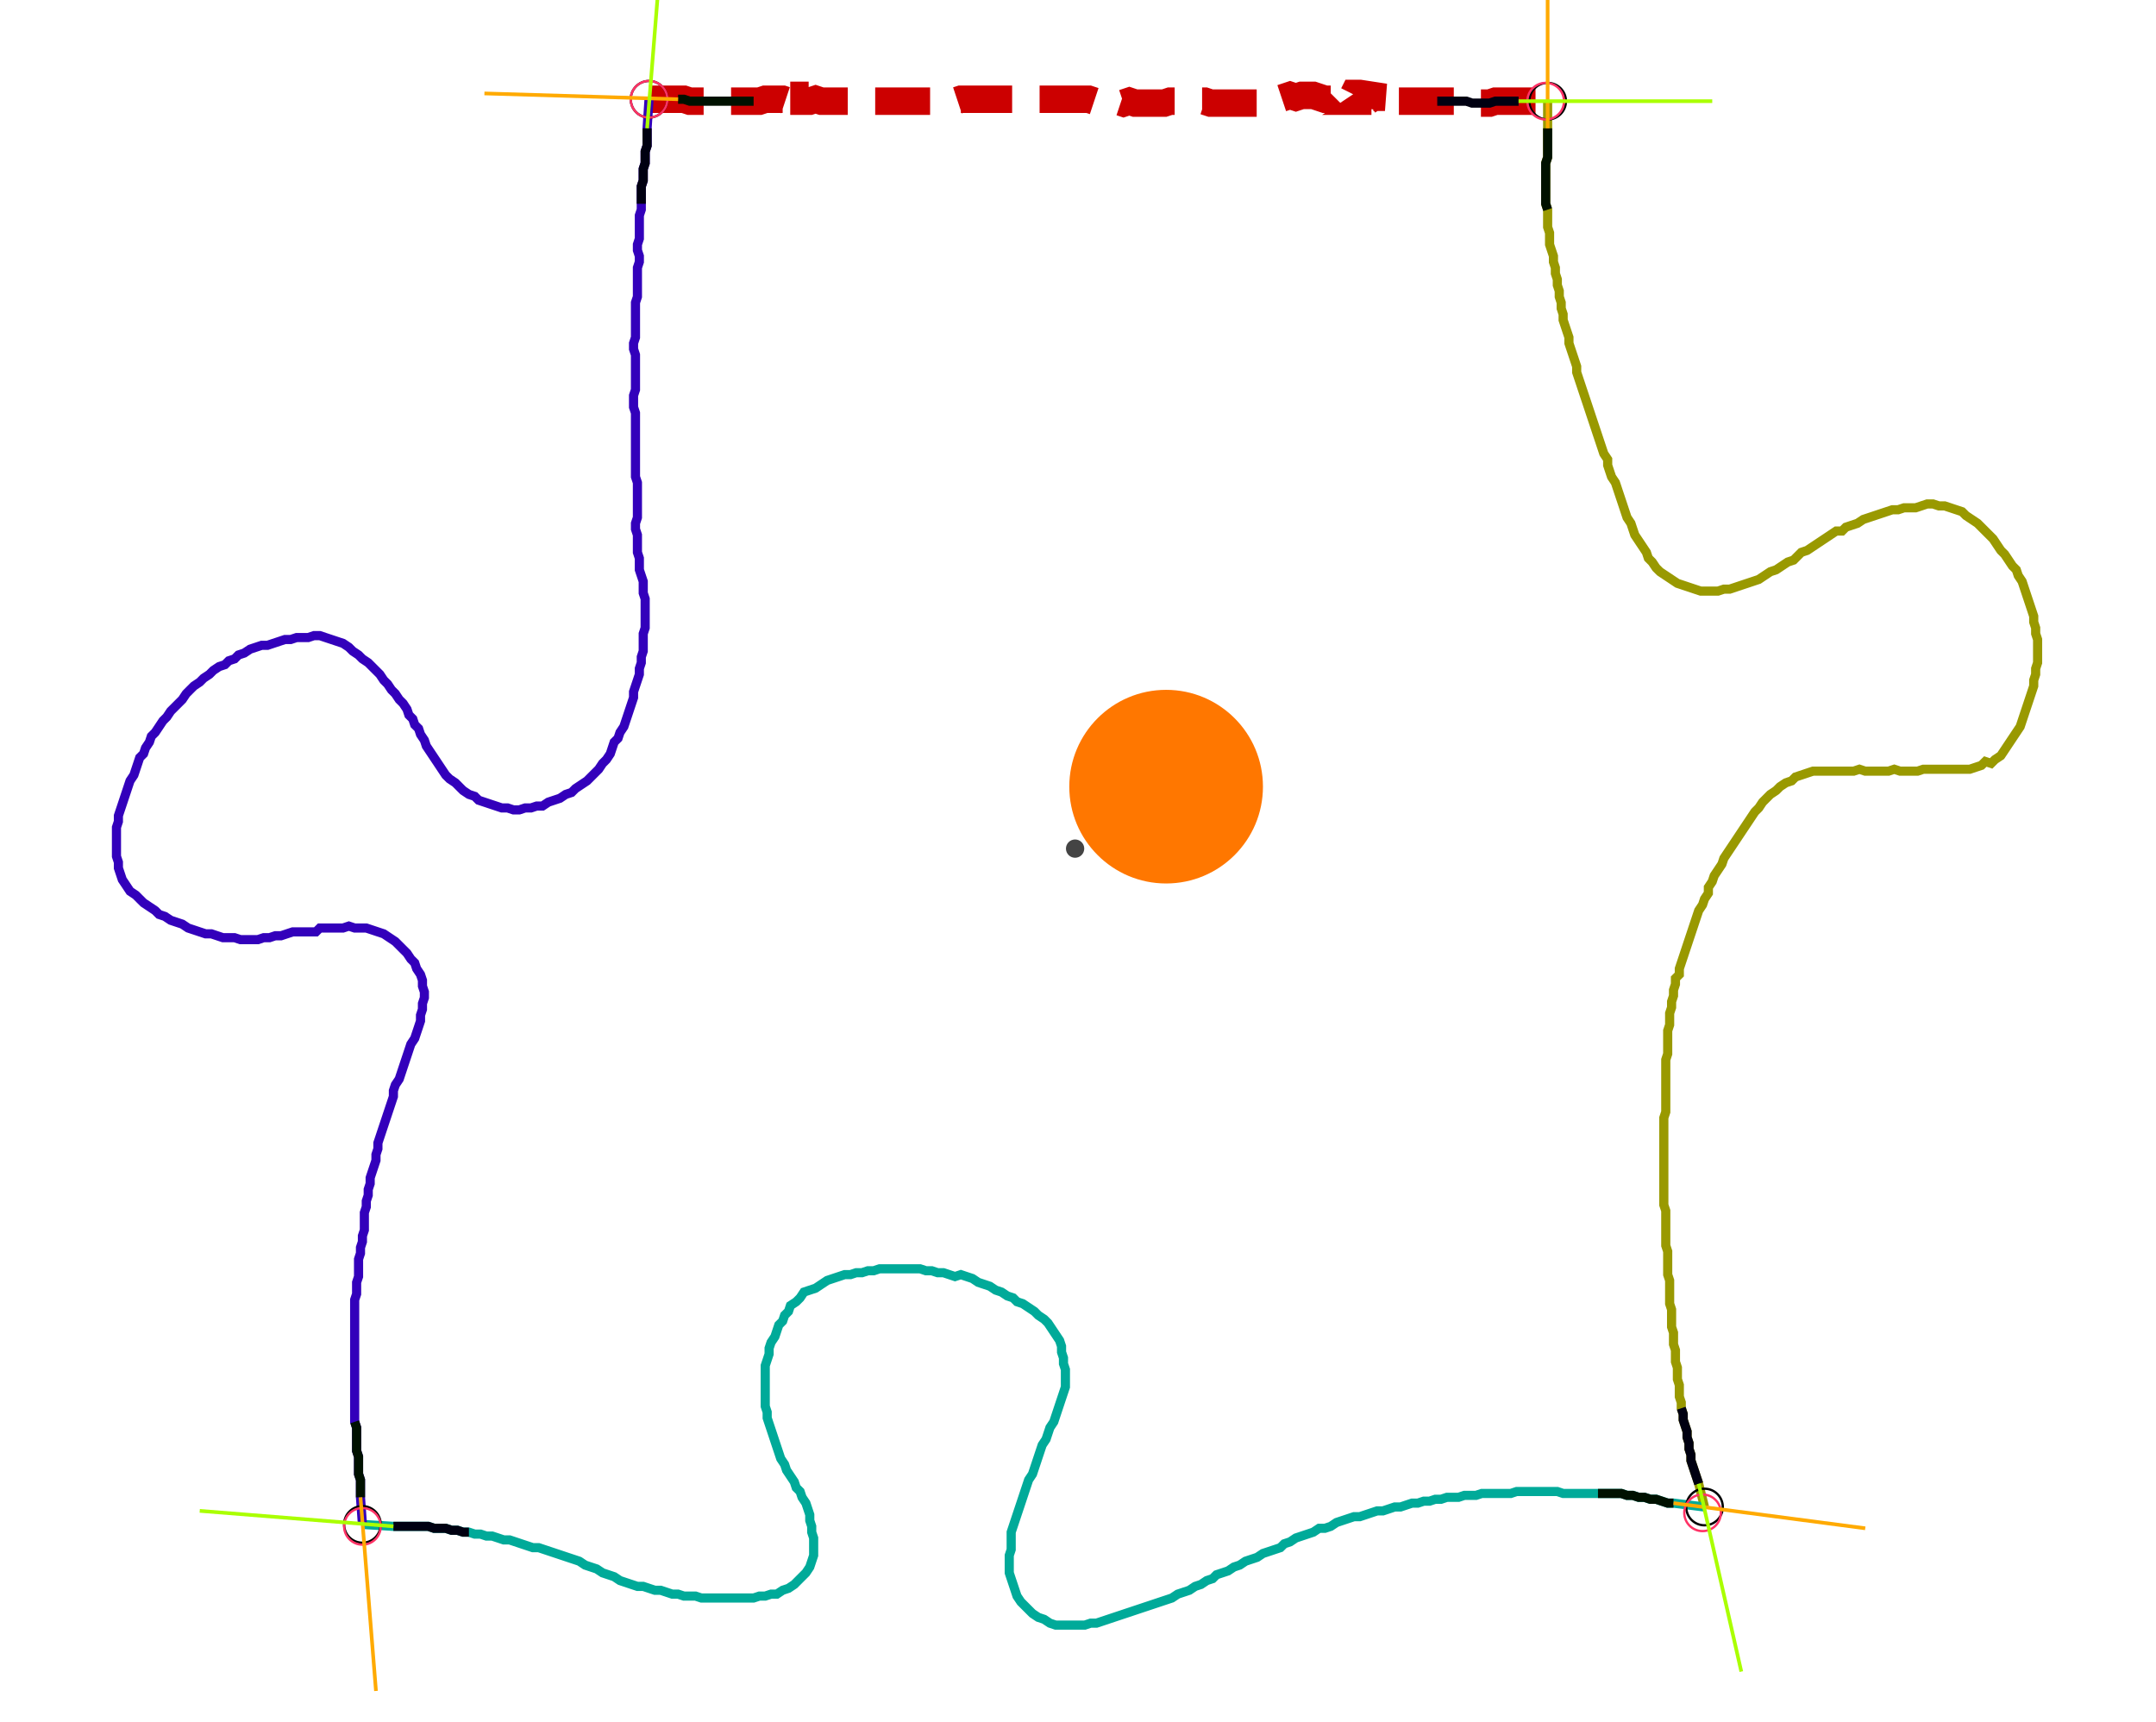 <?xml version="1.0" encoding="UTF-8" standalone="no"?><svg width="631.746" height="504.762" viewBox="-10 -10 230.582 188.254" xmlns="http://www.w3.org/2000/svg" xmlns:xlink="http://www.w3.org/1999/xlink"><polyline points="58.413,0.847 61.587,0.847 62.222,0.847 62.857,1.058 63.492,1.058 64.127,1.058 64.762,1.058 65.397,1.058 66.032,1.058 66.667,1.058 67.302,1.058 67.937,1.058 68.571,1.058 69.206,1.058 69.841,1.058 70.476,1.058 71.111,0.847 71.746,0.847 72.381,0.847 73.016,0.847 73.651,1.058 74.286,0.847 74.709,0.423 75.979,0.423 75.344,0.423 75.344,1.058 75.979,1.058 76.614,0.847 77.249,1.058 77.884,1.058 78.519,1.058 79.153,1.058 79.788,1.058 80.423,1.058 81.058,1.058 81.693,1.058 82.328,1.058 82.963,1.058 83.598,1.058 84.233,1.058 84.868,1.058 85.503,1.058 86.138,1.058 86.772,1.058 87.407,1.058 88.042,1.058 88.677,1.058 89.312,1.058 89.947,1.058 90.582,1.058 91.217,1.058 91.852,1.058 92.487,0.847 93.122,0.847 93.757,0.847 94.392,0.847 95.026,0.847 95.661,0.847 96.296,0.847 96.931,0.847 97.566,0.847 98.201,0.847 98.836,0.847 99.471,0.847 100.106,0.847 100.741,0.847 101.376,0.847 102.011,0.847 102.646,0.847 103.28,0.847 103.915,0.847 104.55,0.847 105.185,0.847 105.82,0.847 106.455,0.847 107.09,1.058 107.725,1.058 108.36,1.058 108.995,0.847 109.63,1.058 110.265,1.27 110.899,1.058 111.534,1.27 112.169,1.27 112.804,1.27 113.439,1.27 114.074,1.27 114.709,1.27 115.344,1.058 115.979,1.058 116.614,1.058 117.249,1.058 117.884,1.058 118.519,1.058 119.153,1.058 119.788,1.27 120.423,1.27 121.058,1.27 121.693,1.27 122.328,1.27 122.963,1.27 123.598,1.27 124.233,1.27 124.868,1.27 125.503,1.058 126.138,1.058 126.772,1.27 127.196,0.847 127.831,0.635 128.466,0.423 129.101,0.635 129.735,0.423 130.37,0.423 131.005,0.423 131.64,0.635 132.275,0.847 132.91,0.847 133.333,0.423 133.968,0.423 134.392,1.058 135.026,1.058 135.45,0.212 136.085,0.212 138.836,0.635 138.201,0.635 137.566,0.635 136.931,1.058 137.566,1.058 138.201,1.058 138.836,1.058 139.471,1.058 140.106,1.058 140.741,1.058 141.376,1.058 142.011,1.058 142.646,1.058 143.28,1.058 143.915,1.058 144.55,1.058 145.185,1.058 145.82,1.058 146.455,1.058 147.09,1.058 147.725,1.058 148.36,1.27 148.995,1.27 149.63,1.27 150.265,1.27 150.899,1.058 151.534,1.058 152.169,1.058 152.804,1.058 156.614,1.058" style="fill:none; stroke:#cc0000; stroke-width:3.0" stroke-dasharray="6,3" /><polyline points="156.614,1.058 156.614,4.021 156.614,4.656 156.614,5.291 156.614,5.926 156.614,6.561 156.614,7.196 156.402,7.831 156.402,8.466 156.402,9.101 156.402,9.735 156.402,10.37 156.402,11.005 156.402,11.64 156.402,12.275 156.614,12.91 156.614,13.545 156.614,14.18 156.614,14.815 156.825,15.45 156.825,16.085 156.825,16.72 157.037,17.354 157.249,17.989 157.249,18.624 157.46,19.259 157.46,19.894 157.672,20.529 157.672,21.164 157.884,21.799 157.884,22.434 158.095,23.069 158.095,23.704 158.307,24.339 158.307,24.974 158.519,25.608 158.73,26.243 158.942,26.878 158.942,27.513 159.153,28.148 159.365,28.783 159.577,29.418 159.788,30.053 159.788,30.688 160.0,31.323 160.212,31.958 160.423,32.593 160.635,33.228 160.847,33.862 161.058,34.497 161.27,35.132 161.481,35.767 161.693,36.402 161.905,37.037 162.116,37.672 162.328,38.307 162.54,38.942 162.751,39.577 163.175,40.212 163.175,40.847 163.386,41.481 163.598,42.116 164.021,42.751 164.233,43.386 164.444,44.021 164.656,44.656 164.868,45.291 165.079,45.926 165.291,46.561 165.714,47.196 165.926,47.831 166.138,48.466 166.561,49.101 166.984,49.735 167.407,50.37 167.619,51.005 168.042,51.429 168.466,52.063 168.889,52.487 169.524,52.91 170.159,53.333 170.794,53.757 171.429,53.968 172.063,54.18 172.698,54.392 173.333,54.603 173.968,54.603 174.603,54.603 175.238,54.603 175.873,54.392 176.508,54.392 177.143,54.18 177.778,53.968 178.413,53.757 179.048,53.545 179.683,53.333 180.317,52.91 180.952,52.487 181.587,52.275 182.222,51.852 182.857,51.429 183.492,51.217 183.915,50.794 184.339,50.37 184.974,50.159 185.608,49.735 186.243,49.312 186.878,48.889 187.513,48.466 188.148,48.042 188.783,48.042 189.206,47.619 189.841,47.407 190.476,47.196 191.111,46.772 191.746,46.561 192.381,46.349 193.016,46.138 193.651,45.926 194.286,45.714 194.921,45.714 195.556,45.503 196.19,45.503 196.825,45.503 197.46,45.291 198.095,45.079 198.73,45.079 199.365,45.291 200,45.291 200.635,45.503 201.27,45.714 201.905,45.926 202.328,46.349 202.963,46.772 203.598,47.196 204.021,47.619 204.444,48.042 204.868,48.466 205.291,48.889 205.714,49.524 206.138,50.159 206.561,50.582 206.984,51.217 207.407,51.852 207.831,52.275 208.042,52.91 208.466,53.545 208.677,54.18 208.889,54.815 209.101,55.45 209.312,56.085 209.524,56.72 209.735,57.354 209.735,57.989 209.947,58.624 209.947,59.259 210.159,59.894 210.159,60.529 210.159,61.164 210.159,61.799 210.159,62.434 209.947,63.069 209.947,63.704 209.735,64.339 209.735,64.974 209.524,65.608 209.312,66.243 209.101,66.878 208.889,67.513 208.677,68.148 208.466,68.783 208.254,69.418 207.831,70.053 207.407,70.688 206.984,71.323 206.561,71.958 206.138,72.593 205.503,73.016 205.079,73.439 204.444,73.228 204.021,73.651 203.386,73.862 202.751,74.074 202.116,74.074 201.481,74.074 200.847,74.074 200.212,74.074 199.577,74.074 198.942,74.074 198.307,74.074 197.672,74.074 197.037,74.286 196.402,74.286 195.767,74.286 195.132,74.286 194.497,74.074 193.862,74.286 193.228,74.286 192.593,74.286 191.958,74.286 191.323,74.286 190.688,74.074 190.053,74.286 189.418,74.286 188.783,74.286 188.148,74.286 187.513,74.286 186.878,74.286 186.243,74.286 185.608,74.286 184.974,74.497 184.339,74.709 183.704,74.921 183.28,75.344 182.646,75.556 182.011,75.979 181.587,76.402 180.952,76.825 180.529,77.249 180.106,77.672 179.683,78.307 179.259,78.73 178.836,79.365 178.413,80.0 177.989,80.635 177.566,81.27 177.143,81.905 176.72,82.54 176.296,83.175 175.873,83.81 175.661,84.444 175.238,85.079 174.815,85.714 174.603,86.349 174.18,86.984 174.18,87.619 173.757,88.254 173.545,88.889 173.122,89.524 172.91,90.159 172.698,90.794 172.487,91.429 172.275,92.063 172.063,92.698 171.852,93.333 171.64,93.968 171.429,94.603 171.217,95.238 171.005,95.873 171.005,96.508 170.582,96.931 170.582,97.566 170.37,98.201 170.37,98.836 170.159,99.471 170.159,100.106 169.947,100.741 169.947,101.376 169.947,102.011 169.735,102.646 169.735,103.28 169.735,103.915 169.735,104.55 169.735,105.185 169.524,105.82 169.524,106.455 169.524,107.09 169.524,107.725 169.524,108.36 169.524,108.995 169.524,109.63 169.524,110.265 169.524,110.899 169.524,111.534 169.312,112.169 169.312,112.804 169.312,113.439 169.312,114.074 169.312,114.709 169.312,115.344 169.312,115.979 169.312,116.614 169.312,117.249 169.312,117.884 169.312,118.519 169.312,119.153 169.312,119.788 169.312,120.423 169.312,121.058 169.312,121.693 169.524,122.328 169.524,122.963 169.524,123.598 169.524,124.233 169.524,124.868 169.524,125.503 169.524,126.138 169.735,126.772 169.735,127.407 169.735,128.042 169.735,128.677 169.735,129.312 169.947,129.947 169.947,130.582 169.947,131.217 169.947,131.852 169.947,132.487 170.159,133.122 170.159,133.757 170.159,134.392 170.159,135.026 170.37,135.661 170.37,136.296 170.37,136.931 170.582,137.566 170.582,138.201 170.582,138.836 170.794,139.471 170.794,140.106 170.794,140.741 171.005,141.376 171.005,142.011 171.005,142.646 171.217,143.28 171.217,143.915 171.429,144.55 171.429,145.185 171.64,145.82 171.852,146.455 171.852,147.09 172.063,147.725 172.063,148.36 172.275,148.995 172.275,149.63 172.487,150.265 172.698,150.899 172.91,151.534 173.122,152.169 173.757,154.709" style="fill:none; stroke:#999900; stroke-width:1.0"  /><polyline points="173.757,154.709 170.37,154.286 169.735,154.286 169.101,154.074 168.466,153.862 167.831,153.862 167.196,153.651 166.561,153.651 165.926,153.439 165.291,153.439 164.656,153.228 164.021,153.228 163.386,153.228 162.751,153.228 162.116,153.228 161.481,153.228 160.847,153.228 160.212,153.228 159.577,153.228 158.942,153.228 158.307,153.228 157.672,153.016 157.037,153.016 156.402,153.016 155.767,153.016 155.132,153.016 154.497,153.016 153.862,153.016 153.228,153.016 152.593,153.228 151.958,153.228 151.323,153.228 150.688,153.228 150.053,153.228 149.418,153.228 148.783,153.439 148.148,153.439 147.513,153.439 146.878,153.651 146.243,153.651 145.608,153.651 144.974,153.862 144.339,153.862 143.704,154.074 143.069,154.074 142.434,154.286 141.799,154.286 141.164,154.497 140.529,154.709 139.894,154.709 139.259,154.921 138.624,155.132 137.989,155.132 137.354,155.344 136.72,155.556 136.085,155.767 135.45,155.767 134.815,155.979 134.18,156.19 133.545,156.402 132.91,156.825 132.275,157.037 131.64,157.037 131.005,157.46 130.37,157.672 129.735,157.884 129.101,158.095 128.466,158.519 127.831,158.73 127.407,159.153 126.772,159.365 126.138,159.577 125.503,159.788 124.868,160.212 124.233,160.423 123.598,160.635 122.963,161.058 122.328,161.27 121.693,161.693 121.058,161.905 120.423,162.116 120,162.54 119.365,162.751 118.73,163.175 118.095,163.386 117.46,163.81 116.825,164.021 116.19,164.233 115.556,164.656 114.921,164.868 114.286,165.079 113.651,165.291 113.016,165.503 112.381,165.714 111.746,165.926 111.111,166.138 110.476,166.349 109.841,166.561 109.206,166.772 108.571,166.984 107.937,167.196 107.302,167.407 106.667,167.407 106.032,167.619 105.397,167.619 104.762,167.619 104.127,167.619 103.492,167.619 102.857,167.619 102.222,167.407 101.587,166.984 100.952,166.772 100.317,166.349 99.894,165.926 99.471,165.503 99.048,165.079 98.624,164.444 98.413,163.81 98.201,163.175 97.989,162.54 97.778,161.905 97.778,161.27 97.778,160.635 97.778,160.0 97.989,159.365 97.989,158.73 97.989,158.095 97.989,157.46 98.201,156.825 98.413,156.19 98.624,155.556 98.836,154.921 99.048,154.286 99.259,153.651 99.471,153.016 99.683,152.381 99.894,151.746 100.317,151.111 100.529,150.476 100.741,149.841 100.952,149.206 101.164,148.571 101.376,147.937 101.799,147.302 102.011,146.667 102.222,146.032 102.646,145.397 102.857,144.762 103.069,144.127 103.28,143.492 103.492,142.857 103.704,142.222 103.915,141.587 103.915,140.952 103.915,140.317 103.915,139.683 103.704,139.048 103.704,138.413 103.492,137.778 103.492,137.143 103.28,136.508 102.857,135.873 102.434,135.238 102.011,134.603 101.587,134.18 100.952,133.757 100.529,133.333 99.894,132.91 99.259,132.487 98.624,132.275 98.201,131.852 97.566,131.64 96.931,131.217 96.296,131.005 95.661,130.582 95.026,130.37 94.392,130.159 93.757,129.735 93.122,129.524 92.487,129.312 91.852,129.524 91.217,129.312 90.582,129.101 89.947,129.101 89.312,128.889 88.677,128.889 88.042,128.677 87.407,128.677 86.772,128.677 86.138,128.677 85.503,128.677 84.868,128.677 84.233,128.677 83.598,128.677 82.963,128.889 82.328,128.889 81.693,129.101 81.058,129.101 80.423,129.312 79.788,129.312 79.153,129.524 78.519,129.735 77.884,129.947 77.249,130.37 76.614,130.794 75.979,131.005 75.344,131.217 74.921,131.852 74.497,132.275 73.862,132.698 73.651,133.333 73.228,133.757 73.016,134.392 72.593,134.815 72.381,135.45 72.169,136.085 71.746,136.72 71.534,137.354 71.534,137.989 71.323,138.624 71.111,139.259 71.111,139.894 71.111,140.529 71.111,141.164 71.111,141.799 71.111,142.434 71.111,143.069 71.111,143.704 71.323,144.339 71.323,144.974 71.534,145.608 71.746,146.243 71.958,146.878 72.169,147.513 72.381,148.148 72.593,148.783 72.804,149.418 73.228,150.053 73.439,150.688 73.862,151.323 74.286,151.958 74.497,152.593 74.921,153.016 75.132,153.651 75.556,154.286 75.767,154.921 75.979,155.556 75.979,156.19 76.19,156.825 76.19,157.46 76.402,158.095 76.402,158.73 76.402,159.365 76.402,160.0 76.19,160.635 75.979,161.27 75.556,161.905 75.132,162.328 74.709,162.751 74.286,163.175 73.651,163.598 73.016,163.81 72.381,164.233 71.746,164.233 71.111,164.444 70.476,164.444 69.841,164.656 69.206,164.656 68.571,164.656 67.937,164.656 67.302,164.656 66.667,164.656 66.032,164.656 65.397,164.656 64.762,164.656 64.127,164.656 63.492,164.444 62.857,164.444 62.222,164.444 61.587,164.233 60.952,164.233 60.317,164.021 59.683,163.81 59.048,163.81 58.413,163.598 57.778,163.386 57.143,163.386 56.508,163.175 55.873,162.963 55.238,162.751 54.603,162.328 53.968,162.116 53.333,161.905 52.698,161.481 52.063,161.27 51.429,161.058 50.794,160.635 50.159,160.423 49.524,160.212 48.889,160.0 48.254,159.788 47.619,159.577 46.984,159.365 46.349,159.153 45.714,159.153 45.079,158.942 44.444,158.73 43.81,158.519 43.175,158.307 42.54,158.307 41.905,158.095 41.27,157.884 40.635,157.884 40.0,157.672 39.365,157.672 38.73,157.46 38.095,157.46 37.46,157.249 36.825,157.249 36.19,157.037 35.556,157.037 34.921,157.037 34.286,156.825 33.651,156.825 33.016,156.825 32.381,156.825 31.746,156.825 31.111,156.825 30.476,156.825 27.09,156.614" style="fill:none; stroke:#00aa99; stroke-width:1.0"  /><polyline points="27.09,156.614 26.878,153.651 26.878,153.016 26.878,152.381 26.878,151.746 26.667,151.111 26.667,150.476 26.667,149.841 26.667,149.206 26.455,148.571 26.455,147.937 26.455,147.302 26.455,146.667 26.455,146.032 26.243,145.397 26.243,144.762 26.243,144.127 26.243,143.492 26.243,142.857 26.243,142.222 26.243,141.587 26.243,140.952 26.243,140.317 26.243,139.683 26.243,139.048 26.243,138.413 26.243,137.778 26.243,137.143 26.243,136.508 26.243,135.873 26.243,135.238 26.243,134.603 26.243,133.968 26.243,133.333 26.243,132.698 26.243,132.063 26.455,131.429 26.455,130.794 26.455,130.159 26.667,129.524 26.667,128.889 26.667,128.254 26.667,127.619 26.878,126.984 26.878,126.349 27.09,125.714 27.09,125.079 27.302,124.444 27.302,123.81 27.302,123.175 27.302,122.54 27.513,121.905 27.513,121.27 27.725,120.635 27.725,120 27.937,119.365 27.937,118.73 28.148,118.095 28.36,117.46 28.571,116.825 28.571,116.19 28.783,115.556 28.783,114.921 28.995,114.286 29.206,113.651 29.418,113.016 29.63,112.381 29.841,111.746 30.053,111.111 30.265,110.476 30.476,109.841 30.476,109.206 30.688,108.571 31.111,107.937 31.323,107.302 31.534,106.667 31.746,106.032 31.958,105.397 32.169,104.762 32.381,104.127 32.804,103.492 33.016,102.857 33.228,102.222 33.439,101.587 33.439,100.952 33.651,100.317 33.651,99.683 33.862,99.048 33.862,98.413 33.651,97.778 33.651,97.143 33.439,96.508 33.016,95.873 32.804,95.238 32.381,94.815 31.958,94.18 31.534,93.757 31.111,93.333 30.688,92.91 30.053,92.487 29.418,92.063 28.783,91.852 28.148,91.64 27.513,91.429 26.878,91.429 26.243,91.429 25.608,91.217 24.974,91.429 24.339,91.429 23.704,91.429 23.069,91.429 22.434,91.429 22.011,91.852 21.376,91.852 20.741,91.852 20.106,91.852 19.471,91.852 18.836,92.063 18.201,92.275 17.566,92.275 16.931,92.487 16.296,92.487 15.661,92.698 15.026,92.698 14.392,92.698 13.757,92.698 13.122,92.487 12.487,92.487 11.852,92.487 11.217,92.275 10.582,92.063 9.947,92.063 9.312,91.852 8.677,91.64 8.042,91.429 7.407,91.005 6.772,90.794 6.138,90.582 5.503,90.159 4.868,89.947 4.444,89.524 3.81,89.101 3.175,88.677 2.751,88.254 2.328,87.831 1.693,87.407 1.27,86.772 0.847,86.138 0.635,85.503 0.423,84.868 0.423,84.233 0.212,83.598 0.212,82.963 0.212,82.328 0.212,81.693 0.212,81.058 0.212,80.423 0.423,79.788 0.423,79.153 0.635,78.519 0.847,77.884 1.058,77.249 1.27,76.614 1.481,75.979 1.693,75.344 2.116,74.709 2.328,74.074 2.54,73.439 2.751,72.804 3.175,72.381 3.386,71.746 3.81,71.111 4.021,70.476 4.444,70.053 4.868,69.418 5.291,68.783 5.714,68.36 6.138,67.725 6.561,67.302 6.984,66.878 7.407,66.455 7.831,65.82 8.254,65.397 8.677,64.974 9.312,64.55 9.735,64.127 10.37,63.704 10.794,63.28 11.429,62.857 12.063,62.646 12.487,62.222 13.122,62.011 13.545,61.587 14.18,61.376 14.815,60.952 15.45,60.741 16.085,60.529 16.72,60.529 17.354,60.317 17.989,60.106 18.624,59.894 19.259,59.894 19.894,59.683 20.529,59.683 21.164,59.683 21.799,59.471 22.434,59.471 23.069,59.683 23.704,59.894 24.339,60.106 24.974,60.317 25.608,60.741 26.032,61.164 26.667,61.587 27.09,62.011 27.725,62.434 28.148,62.857 28.571,63.28 28.995,63.704 29.418,64.339 29.841,64.762 30.265,65.397 30.688,65.82 31.111,66.455 31.534,66.878 31.958,67.513 32.169,68.148 32.593,68.571 32.804,69.206 33.228,69.63 33.439,70.265 33.862,70.899 34.074,71.534 34.497,72.169 34.921,72.804 35.344,73.439 35.767,74.074 36.19,74.709 36.614,75.132 37.249,75.556 37.672,75.979 38.095,76.402 38.73,76.825 39.365,77.037 39.788,77.46 40.423,77.672 41.058,77.884 41.693,78.095 42.328,78.307 42.963,78.307 43.598,78.519 44.233,78.519 44.868,78.307 45.503,78.307 46.138,78.095 46.772,78.095 47.407,77.672 48.042,77.46 48.677,77.249 49.312,76.825 49.947,76.614 50.37,76.19 51.005,75.767 51.64,75.344 52.063,74.921 52.487,74.497 52.91,74.074 53.333,73.439 53.757,73.016 54.18,72.381 54.392,71.746 54.603,71.111 55.026,70.688 55.238,70.053 55.661,69.418 55.873,68.783 56.085,68.148 56.296,67.513 56.508,66.878 56.72,66.243 56.72,65.608 56.931,64.974 57.143,64.339 57.354,63.704 57.354,63.069 57.566,62.434 57.566,61.799 57.778,61.164 57.778,60.529 57.778,59.894 57.778,59.259 57.989,58.624 57.989,57.989 57.989,57.354 57.989,56.72 57.989,56.085 57.989,55.45 57.778,54.815 57.778,54.18 57.778,53.545 57.566,52.91 57.354,52.275 57.354,51.64 57.354,51.005 57.143,50.37 57.143,49.735 57.143,49.101 57.143,48.466 56.931,47.831 56.931,47.196 57.143,46.561 57.143,45.926 57.143,45.291 57.143,44.656 57.143,44.021 57.143,43.386 57.143,42.751 56.931,42.116 56.931,41.481 56.931,40.847 56.931,40.212 56.931,39.577 56.931,38.942 56.931,38.307 56.931,37.672 56.931,37.037 56.931,36.402 56.931,35.767 56.931,35.132 56.72,34.497 56.72,33.862 56.72,33.228 56.931,32.593 56.931,31.958 56.931,31.323 56.931,30.688 56.931,30.053 56.931,29.418 56.931,28.783 56.72,28.148 56.72,27.513 56.931,26.878 56.931,26.243 56.931,25.608 56.931,24.974 56.931,24.339 56.931,23.704 56.931,23.069 57.143,22.434 57.143,21.799 57.143,21.164 57.143,20.529 57.143,19.894 57.143,19.259 57.354,18.624 57.354,17.989 57.143,17.354 57.143,16.72 57.354,16.085 57.354,15.45 57.354,14.815 57.354,14.18 57.354,13.545 57.566,12.91 57.566,12.275 57.566,11.64 57.566,11.005 57.566,10.37 57.778,9.735 57.778,9.101 57.778,8.466 57.989,7.831 57.989,7.196 57.989,6.561 58.201,5.926 58.201,5.291 58.201,4.656 58.201,4.021 58.413,0.847" style="fill:none; stroke:#3300bb; stroke-width:1.0"  /><circle cx="58.413" cy="0.847" r="2.0" style="fill:none; stroke:#000000aa; stroke-width:0.25" /><circle cx="156.614" cy="1.058" r="2.0" style="fill:none; stroke:#000000aa; stroke-width:0.25" /><circle cx="173.757" cy="154.709" r="2.0" style="fill:none; stroke:#000000aa; stroke-width:0.25" /><circle cx="27.09" cy="156.614" r="2.0" style="fill:none; stroke:#000000aa; stroke-width:0.25" /><circle cx="58.413" cy="0.847" r="2.0" style="fill:none; stroke:#ff3366aa; stroke-width:0.25" /><circle cx="156.402" cy="1.058" r="2.0" style="fill:none; stroke:#ff3366aa; stroke-width:0.25" /><circle cx="173.545" cy="155.344" r="2.0" style="fill:none; stroke:#ff3366aa; stroke-width:0.25" /><circle cx="27.09" cy="156.825" r="2.0" style="fill:none; stroke:#ff3366aa; stroke-width:0.25" /><polyline points="69.841,1.058 69.206,1.058 68.571,1.058 67.937,1.058 67.302,1.058 66.667,1.058 66.032,1.058 65.397,1.058 64.762,1.058 64.127,1.058 63.492,1.058 62.857,1.058 62.222,0.847 61.587,0.847" style="fill:none; stroke:#001100; stroke-width:1.0" /><polyline points="57.566,12.275 57.566,11.64 57.566,11.005 57.566,10.37 57.778,9.735 57.778,9.101 57.778,8.466 57.989,7.831 57.989,7.196 57.989,6.561 58.201,5.926 58.201,5.291 58.201,4.656 58.201,4.021" style="fill:none; stroke:#000011; stroke-width:1.0" /><polyline points="156.614,12.91 156.402,12.275 156.402,11.64 156.402,11.005 156.402,10.37 156.402,9.735 156.402,9.101 156.402,8.466 156.402,7.831 156.614,7.196 156.614,6.561 156.614,5.926 156.614,5.291 156.614,4.656 156.614,4.021" style="fill:none; stroke:#001100; stroke-width:1.0" /><polyline points="144.55,1.058 145.185,1.058 145.82,1.058 146.455,1.058 147.09,1.058 147.725,1.058 148.36,1.27 148.995,1.27 149.63,1.27 150.265,1.27 150.899,1.058 151.534,1.058 152.169,1.058 152.804,1.058 153.439,1.058" style="fill:none; stroke:#000011; stroke-width:1.0" /><polyline points="162.116,153.228 162.751,153.228 163.386,153.228 164.021,153.228 164.656,153.228 165.291,153.439 165.926,153.439 166.561,153.651 167.196,153.651 167.831,153.862 168.466,153.862 169.101,154.074 169.735,154.286 170.37,154.286" style="fill:none; stroke:#001100; stroke-width:1.0" /><polyline points="171.217,143.915 171.429,144.55 171.429,145.185 171.64,145.82 171.852,146.455 171.852,147.09 172.063,147.725 172.063,148.36 172.275,148.995 172.275,149.63 172.487,150.265 172.698,150.899 172.91,151.534 173.122,152.169" style="fill:none; stroke:#000011; stroke-width:1.0" /><polyline points="26.243,145.397 26.455,146.032 26.455,146.667 26.455,147.302 26.455,147.937 26.455,148.571 26.667,149.206 26.667,149.841 26.667,150.476 26.667,151.111 26.878,151.746 26.878,152.381 26.878,153.016 26.878,153.651" style="fill:none; stroke:#001100; stroke-width:1.0" /><polyline points="38.73,157.46 38.095,157.46 37.46,157.249 36.825,157.249 36.19,157.037 35.556,157.037 34.921,157.037 34.286,156.825 33.651,156.825 33.016,156.825 32.381,156.825 31.746,156.825 31.111,156.825 30.476,156.825" style="fill:none; stroke:#000011; stroke-width:1.0" /><polyline points="61.587,0.847 40.423,0.212" style="fill:none; stroke:#ffaa00; stroke-width:0.4" /><polyline points="58.201,4.021 59.894,-17.143" style="fill:none; stroke:#aaff00; stroke-width:0.4" /><polyline points="156.614,4.021 156.614,-17.143" style="fill:none; stroke:#ffaa00; stroke-width:0.4" /><polyline points="153.439,1.058 174.603,1.058" style="fill:none; stroke:#aaff00; stroke-width:0.4" /><polyline points="170.37,154.286 191.323,157.037" style="fill:none; stroke:#ffaa00; stroke-width:0.4" /><polyline points="173.122,152.169 177.778,172.698" style="fill:none; stroke:#aaff00; stroke-width:0.4" /><polyline points="26.878,153.651 28.571,174.815" style="fill:none; stroke:#ffaa00; stroke-width:0.4" /><polyline points="30.476,156.825 9.312,155.132" style="fill:none; stroke:#aaff00; stroke-width:0.4" /><circle cx="104.974" cy="82.751" r="1.0" style="fill:#444444; stroke-width:0" /><circle cx="114.921" cy="75.979" r="10.582" style="fill:#ff770022; stroke-width:0" /><circle cx="114.921" cy="75.979" r="1.0" style="fill:#ff7700; stroke-width:0" /></svg>